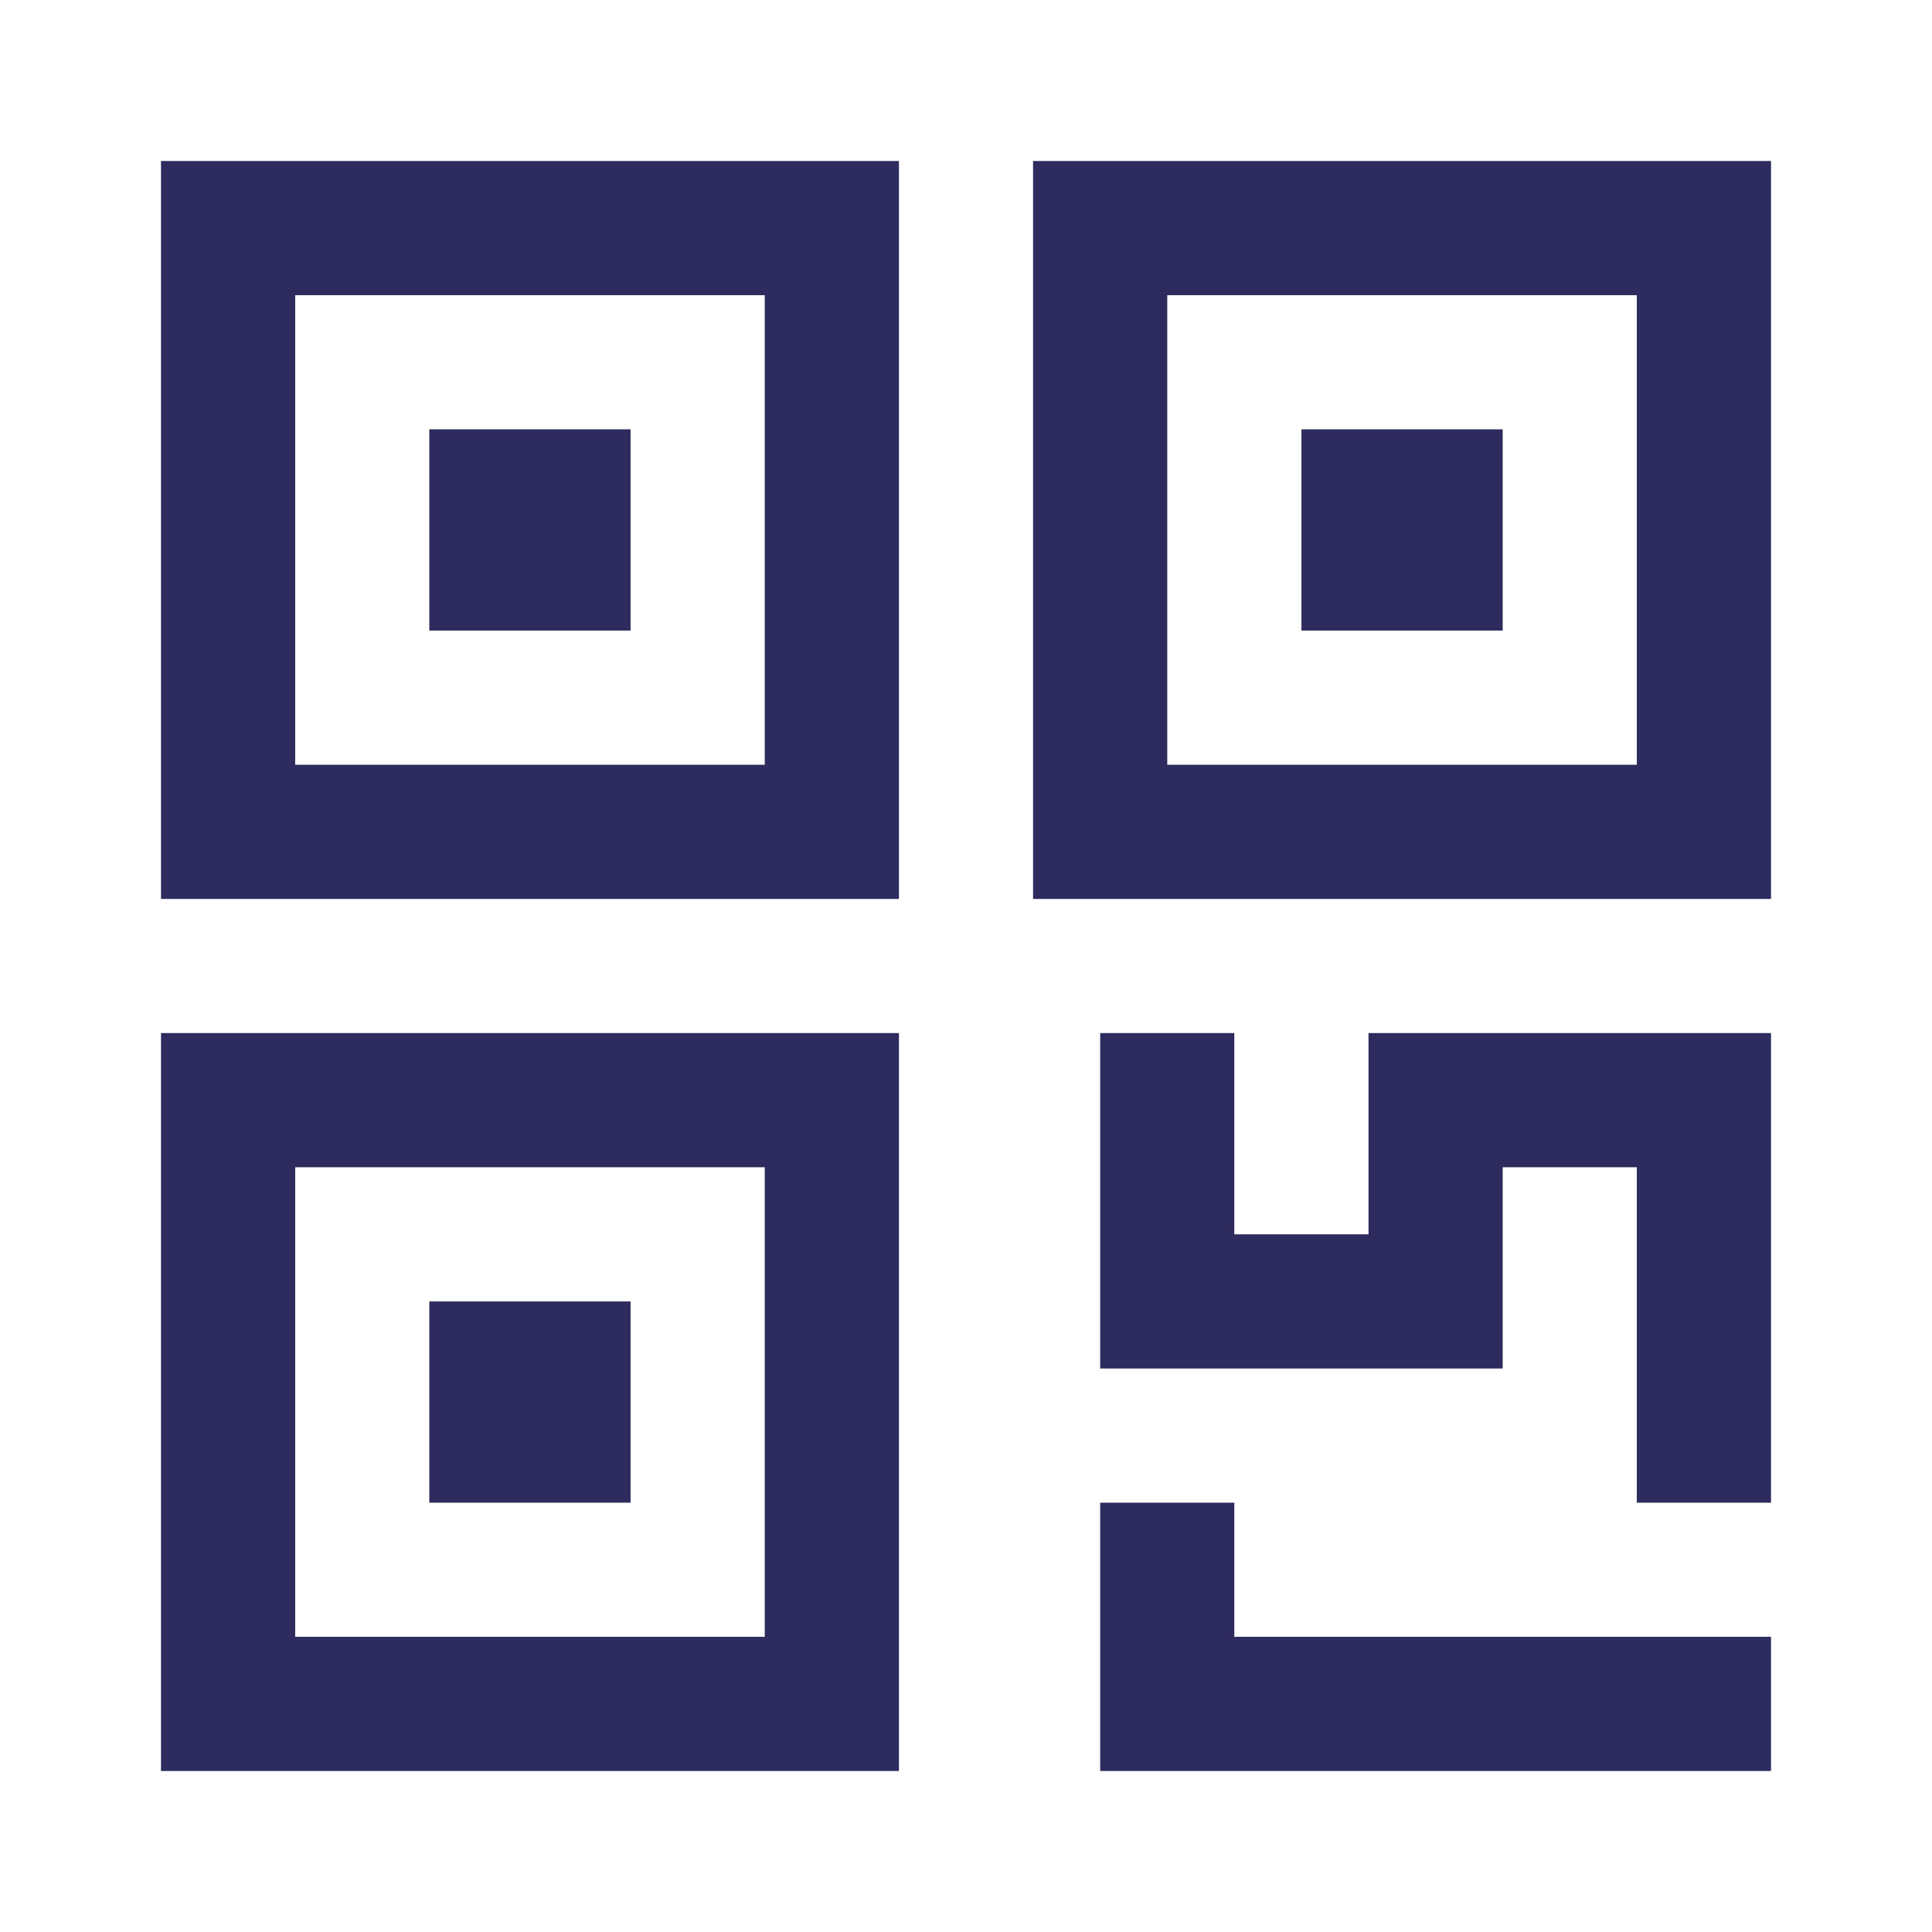 <svg width="24" height="24" viewBox="0 0 24 24" fill="none" xmlns="http://www.w3.org/2000/svg">
<path fill-rule="evenodd" clip-rule="evenodd" d="M11.167 11.167H2V2H11.167V11.167ZM3.667 9.5H9.5V3.667H3.667V9.5ZM22 11.167H12.833V2H22V11.167ZM14.5 9.5H20.333V3.667H14.5V9.5ZM2 22H11.167V12.833H2V22ZM9.5 20.333H3.667V14.5H9.5V20.333ZM20.333 18.667H22V12.833H17V15.333H15.333V12.833H13.667V17H18.667V14.5H20.333V18.667ZM22 22H13.667V18.667H15.333V20.333H22V22ZM7.833 5.333H5.333V7.833H7.833V5.333ZM16.167 5.333H18.667V7.833H16.167V5.333ZM7.833 16.167H5.333V18.667H7.833V16.167Z" fill="#2E2B5E"/>
</svg>

